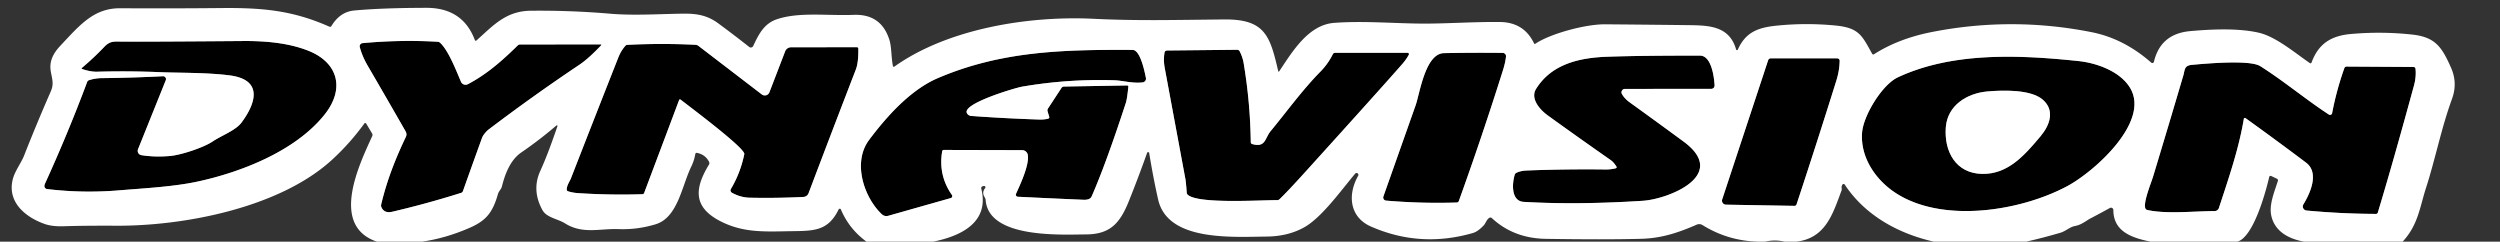 <svg xmlns="http://www.w3.org/2000/svg" viewBox="0 0 900 87"><rect x="0" y="0" width="900" height="87" fill="#333333" stroke="none"/><g fill="none" stroke="gray" stroke-width="2"><path d="M50.9 55.86a1.57 1.57 0 0 1-1.21-2.14l9.99-24.84a1.04 1.04 0 0 0-1.02-1.43q-11.12.56-22.09.68-2.33.03-4.53.74a1.08 1.06-88.6 0 0-.66.64Q24.45 48.01 16.25 66q-.32.71-.25 1.15a1.08 1.07 89.3 0 0 .93.91q12.82 1.54 25.63.49c9.45-.78 19.88-1.32 28.42-3.15 15.86-3.4 35.47-11.06 45.9-24.19 7.32-9.22 4.83-18.49-5.46-22.77-7.78-3.24-17.11-3.72-23.92-3.67q-33.54.27-43.48.21c-2.79-.02-4.36-.33-6.44 1.85q-3.78 3.97-8.03 7.56-.39.33.09.49 3.04 1.01 5.36.94 11.38-.32 22.74.17c6.49.28 16.69.08 25 1.16 11.88 1.56 9.56 9.81 4.17 17.02-2.11 2.81-7.22 4.65-10.29 6.72-3.41 2.3-11.52 4.92-15.34 5.26q-5.52.49-10.38-.29M165.95 29.43c-1.63-3.78-4.48-11.25-7.51-14.03a1.4 1.4 0 0 0-.87-.37q-13.55-.76-27.05.5a1.15 1.14-10.2 0 0-1 1.43q.89 3.34 2.85 6.7 6.87 11.78 13.67 23.68a2.07 2.07 0 0 1 .07 1.94c-3.74 7.82-6.87 15.76-8.89 24.36a1.54 1.54 0 0 0 .09.95q1.01 2.32 3.95 1.63 12.49-2.92 24.75-6.79a.99.97-87.9 0 0 .64-.61q3.42-9.64 6.9-19.24c.36-.99 1.6-2.4 2.43-3.02q15.95-12.09 32.59-23.24 3.29-2.21 7.78-6.94.36-.39-.17-.39l-28.96.01a1.2 1.15-66.6 0 0-.83.35c-5.5 5.41-11.06 10.34-17.95 13.96a1.8 1.8 0 0 1-2.49-.88M244.49 35.99a.33.33 0 0 1 .51-.14c2.93 2.3 23.38 17.55 22.95 19.63q-1.41 6.83-4.83 12.55a.97.97 0 0 0 .35 1.34q3.08 1.74 6.53 1.81 9.6.2 19.25-.28a2.08 2.07-81.1 0 0 1.83-1.34q8.4-22.21 17.02-44.52.98-2.56.9-7.54a.52.52 0 0 0-.52-.51l-23.7.03a2.28 2.28 0 0 0-2.13 1.47l-5.66 14.73a1.78 1.77 29.2 0 1-2.74.77l-22.78-17.45a2.06 2.05 65 0 0-1.15-.42q-12.24-.58-24.47.02a1.04 1.01-70.1 0 0-.72.35q-1.6 1.84-2.52 4.17-8.58 21.74-17.06 43.52c-.4 1.03-1.48 2.45-1.53 4.01a.68.67-80.5 0 0 .47.67q1.71.54 3.51.66 11.66.77 23.25.4a.72.7-80.2 0 0 .65-.47l12.59-33.46M348.07 40.7c-1.68-3.43 17.5-9.1 19.93-9.51q16.49-2.82 33.2-2.29c2.88.09 6.58 1.2 10.16.76a1.36 1.35 81 0 0 1.17-1.62c-.48-2.34-2.03-10.05-4.78-10.07-24.91-.13-47.24.38-70.1 10.14-9.77 4.17-18.28 13.6-24.76 22.24-6.1 8.13-1.85 20.73 4.58 26.79a2.41 2.37-31.1 0 0 2.29.55l22.51-6.38a.74.74 0 0 0 .41-1.14q-4.94-7.04-3.5-15.68a.6.59-85 0 1 .6-.51l28.19.07a2.08 2.08 0 0 1 2.04 1.75c.58 3.61-2.73 10.61-4.24 13.97a.75.75 0 0 0 .65 1.06q11.83.59 23.59 1.09 2.4.11 2.98-1.21 5.08-11.53 12.32-33.69.44-1.33.9-5.8a.42.42 0 0 0-.42-.46l-22.82.4a1 .98-73.2 0 0-.8.44l-4.89 7.46a1.25 1.22-37.2 0 0-.15 1.02l.6 2.02a.48.47-17.1 0 1-.32.59q-1.39.41-3.41.34-12.14-.4-24.39-1.29a1.89 1.87 78.7 0 1-1.54-1.04M419.22 18.96q-.43 2.77.07 5.44 3.73 20.04 7.46 40.1.21 1.17.47 4.83a1.2 1.16 19.4 0 0 .41.82c3.79 3.34 26.1 1.87 32.15 1.9a1.2 1.2 0 0 0 .86-.34q2.86-2.73 9.5-10.07 26.55-29.32 34.56-38.45 1.5-1.7 2.46-3.46a.49.49 0 0 0-.43-.73l-26.11.01a.91.89-76.5 0 0-.8.5q-1.73 3.47-4.39 6.19c-6.58 6.69-12.08 14.33-18.05 21.57-2.01 2.43-1.74 6.01-6.61 4.58a.7.69 8.2 0 1-.49-.65q-.19-14.3-2.55-28.39-.37-2.24-1.45-4.35a1 1 0 0 0-.89-.54l-25.26.26a.92.92 0 0 0-.91.78M519.82 19.13c-6.74.14-8.7 14.55-10.19 18.76q-5.68 16.06-11.61 32.84a1.12 1.12 0 0 0 .96 1.49q12.71 1.09 25.47.69a.82.8-80.7 0 0 .73-.54q8.44-23.42 15.91-47.17.86-2.74 1.07-4.85a1.2 1.19-86.9 0 0-1.17-1.31q-10.62-.12-21.17.09M581.7 60.57q-1.81.47-3.7.44-14.16-.18-28.31.37-2.21.08-3.79.83a1.17 1.16 85.8 0 0-.6.7c-.95 3.1-1.39 9.5 3.25 9.77q19.4 1.12 42.94-.4c8.98-.59 31.12-9.16 14.59-21.32q-9.68-7.12-19.43-14.14-1.81-1.31-2.75-2.97a1.23 1.23 0 0 1 1.07-1.84l31.08-.02a1.2 1.2 0 0 0 1.2-1.26c-.15-2.94-1.11-10.7-5.25-10.71q-20.35-.03-33.06.39c-10.05.33-20.29 2.48-25.95 11.59-2.21 3.56 1.48 7.59 4.2 9.55q11.27 8.13 22.66 16.08 1.1.77 2.08 2.37a.38.38 0 0 1-.23.57M683.21 27.85c-5.69 2.66-12.33 13.72-12.85 19.75-.75 8.88 4.75 17.12 12.13 21.91 16.85 10.93 44.72 6.57 61.65-2.46 9.74-5.19 29.7-22.95 22.87-35.1-3.44-6.11-11.95-9.25-18.77-9.97-21.14-2.21-45.27-3.37-65.03 5.87M636.53 21.7l-16.54 50.08a1.45 1.45 0 0 0 1.35 1.9l24.69.43a.74.74 0 0 0 .72-.51q7.34-22.21 14.32-44.53 1.16-3.71 1.21-7.18a.87.86.6 0 0-.87-.88L637.49 21a1.02 1.01-80.8 0 0-.96.7M807.78 42.77a.38.38 0 0 1 .59-.25q11.04 7.92 21.82 16.04c4.84 3.64 1.47 11.06-.96 15a1.47 1.47 0 0 0 1.11 2.23q12.48 1.17 25.03 1.22a.68.67-81.1 0 0 .64-.47q5.54-18.3 13.03-45.78.85-3.1.55-5.99a.74.73 87 0 0-.73-.66l-24.11-.15a.82.81 9.6 0 0-.77.54q-2.84 7.95-4.42 16.25a.76.76 0 0 1-1.16.49c-8.16-5.3-16.16-12.03-24.71-17.43-3.76-2.38-19.76-.9-24.63-.46-2.79.25-2.48 1.84-3.07 3.84q-5.37 18.2-10.88 36.37c-.74 2.43-3.59 9.27-2.79 11.44a.95.92 85.6 0 0 .66.58c6.67 1.55 17.19.43 24.3.4a1.62 1.62 0 0 0 1.53-1.12c3.34-10.18 7.19-21.3 8.97-32.09" vector-effect="non-scaling-stroke"/><path d="M734.57 49.08c3.44-4.09 5.23-9.33.87-13.16-4.29-3.78-14.35-3.49-20.02-2.99-7.39.66-14.35 5.06-14.93 12.93-.64 8.63 3.55 16.59 13.14 16.74 9.25.15 15.21-6.69 20.94-13.52" vector-effect="non-scaling-stroke"/></g><path d="M50.9 55.86q4.86.78 10.38.29c3.82-.34 11.93-2.96 15.34-5.26 3.07-2.07 8.18-3.91 10.29-6.72 5.39-7.21 7.71-15.46-4.17-17.02-8.31-1.08-18.51-.88-25-1.16Q46.38 25.5 35 25.82q-2.32.07-5.36-.94-.48-.16-.09-.49 4.25-3.59 8.03-7.56c2.08-2.18 3.65-1.87 6.44-1.85q9.94.06 43.48-.21c6.81-.05 16.14.43 23.92 3.67 10.29 4.28 12.78 13.55 5.46 22.77C106.45 54.34 86.84 62 70.98 65.4c-8.54 1.83-18.97 2.37-28.42 3.15q-12.81 1.05-25.63-.49a1.08 1.07 89.3 0 1-.93-.91q-.07-.44.25-1.15 8.2-17.99 15.13-36.49a1.08 1.06-88.6 0 1 .66-.64q2.2-.71 4.53-.74 10.97-.12 22.09-.68a1.04 1.04 0 0 1 1.02 1.43l-9.99 24.84a1.57 1.57 0 0 0 1.21 2.14M165.95 29.43a1.8 1.8 0 0 0 2.49.88c6.89-3.62 12.45-8.55 17.95-13.96a1.2 1.15-66.6 0 1 .83-.35l28.96-.01q.53 0 .17.39-4.49 4.73-7.78 6.94-16.64 11.15-32.59 23.24c-.83.62-2.07 2.03-2.43 3.02q-3.48 9.6-6.9 19.24a.99.97-87.9 0 1-.64.61q-12.26 3.87-24.75 6.79-2.94.69-3.95-1.63a1.54 1.54 0 0 1-.09-.95c2.02-8.6 5.15-16.54 8.89-24.36a2.07 2.07 0 0 0-.07-1.94q-6.8-11.9-13.67-23.68-1.96-3.36-2.85-6.7a1.15 1.14-10.2 0 1 1-1.43q13.5-1.26 27.05-.5a1.4 1.4 0 0 1 .87.37c3.03 2.78 5.88 10.25 7.51 14.03M244.49 35.99 231.9 69.45a.72.7-80.2 0 1-.65.47q-11.59.37-23.25-.4-1.8-.12-3.51-.66a.68.67-80.5 0 1-.47-.67c.05-1.56 1.13-2.98 1.53-4.01q8.48-21.78 17.06-43.52.92-2.33 2.52-4.17a1.04 1.01-70.1 0 1 .72-.35q12.23-.6 24.47-.02a2.06 2.05 65 0 1 1.15.42l22.78 17.45a1.78 1.77 29.2 0 0 2.74-.77l5.66-14.73a2.28 2.28 0 0 1 2.13-1.47l23.7-.03a.52.52 0 0 1 .52.51q.08 4.98-.9 7.54-8.62 22.31-17.02 44.52a2.08 2.07-81.1 0 1-1.83 1.34q-9.65.48-19.25.28-3.45-.07-6.53-1.81a.97.97 0 0 1-.35-1.34q3.42-5.72 4.83-12.55c.43-2.08-20.02-17.33-22.95-19.63a.33.33 0 0 0-.51.14M348.07 40.7a1.89 1.87 78.7 0 0 1.54 1.04q12.25.89 24.39 1.29 2.02.07 3.41-.34a.48.47-17.1 0 0 .32-.59l-.6-2.02a1.25 1.22-37.2 0 1 .15-1.02l4.89-7.46a1 .98-73.2 0 1 .8-.44l22.82-.4a.42.42 0 0 1 .42.46q-.46 4.47-.9 5.8-7.24 22.16-12.32 33.69-.58 1.32-2.98 1.21-11.76-.5-23.59-1.09a.75.75 0 0 1-.65-1.06c1.51-3.36 4.82-10.36 4.24-13.97a2.08 2.08 0 0 0-2.04-1.75l-28.19-.07a.6.59-85 0 0-.6.51q-1.44 8.64 3.5 15.68a.74.74 0 0 1-.41 1.14l-22.51 6.38a2.41 2.37-31.1 0 1-2.29-.55c-6.43-6.06-10.68-18.66-4.58-26.79 6.48-8.64 14.99-18.07 24.76-22.24 22.86-9.76 45.19-10.27 70.1-10.14 2.75.02 4.3 7.73 4.78 10.07a1.36 1.35 81 0 1-1.17 1.62c-3.58.44-7.28-.67-10.16-.76q-16.71-.53-33.2 2.29c-2.43.41-21.61 6.08-19.93 9.51M419.22 18.96a.92.92 0 0 1 .91-.78l25.26-.26a1 1 0 0 1 .89.54q1.08 2.11 1.45 4.35 2.36 14.09 2.55 28.39a.7.69 8.2 0 0 .49.65c4.87 1.43 4.6-2.15 6.61-4.58 5.97-7.24 11.47-14.88 18.05-21.57q2.66-2.72 4.39-6.19a.91.89-76.5 0 1 .8-.5l26.11-.01a.49.49 0 0 1 .43.73q-.96 1.76-2.46 3.46-8.01 9.13-34.56 38.45-6.64 7.34-9.5 10.07a1.2 1.2 0 0 1-.86.34c-6.05-.03-28.36 1.44-32.15-1.9a1.2 1.16 19.4 0 1-.41-.82q-.26-3.66-.47-4.83-3.73-20.06-7.46-40.1-.5-2.67-.07-5.44M509.63 37.89c1.49-4.21 3.45-18.62 10.19-18.76q10.55-.21 21.17-.09a1.2 1.19-86.9 0 1 1.17 1.31q-.21 2.11-1.07 4.85-7.47 23.75-15.91 47.17a.82.8-80.7 0 1-.73.54q-12.76.4-25.47-.69a1.12 1.12 0 0 1-.96-1.49q5.93-16.78 11.61-32.84M581.93 60q-.98-1.6-2.08-2.37-11.39-7.95-22.66-16.08c-2.72-1.96-6.41-5.99-4.2-9.55 5.66-9.11 15.9-11.26 25.95-11.59q12.71-.42 33.06-.39c4.14.01 5.1 7.77 5.25 10.71a1.2 1.2 0 0 1-1.2 1.26l-31.08.02a1.23 1.23 0 0 0-1.07 1.84q.94 1.66 2.75 2.97 9.75 7.02 19.43 14.14c16.53 12.16-5.61 20.73-14.59 21.32q-23.54 1.52-42.94.4c-4.64-.27-4.2-6.67-3.25-9.77a1.17 1.16 85.8 0 1 .6-.7q1.58-.75 3.79-.83 14.15-.55 28.31-.37 1.89.03 3.7-.44a.38.38 0 0 0 .23-.57M670.36 47.6c.52-6.03 7.16-17.09 12.85-19.75 19.76-9.24 43.89-8.08 65.03-5.87 6.82.72 15.33 3.86 18.77 9.97 6.83 12.15-13.13 29.91-22.87 35.1-16.93 9.03-44.8 13.39-61.65 2.46-7.38-4.79-12.88-13.03-12.13-21.91m64.21 1.48c3.44-4.09 5.23-9.33.87-13.16-4.29-3.78-14.35-3.49-20.02-2.99-7.39.66-14.35 5.06-14.93 12.93-.64 8.63 3.55 16.59 13.14 16.74 9.25.15 15.21-6.69 20.94-13.52M636.53 21.7a1.02 1.01-80.8 0 1 .96-.7l23.92.01a.87.86.6 0 1 .87.88q-.05 3.47-1.21 7.18-6.98 22.32-14.32 44.53a.74.74 0 0 1-.72.51l-24.69-.43a1.45 1.45 0 0 1-1.35-1.9zM807.78 42.77c-1.78 10.79-5.63 21.91-8.97 32.09a1.62 1.62 0 0 1-1.53 1.12c-7.11.03-17.63 1.15-24.3-.4a.95.92 85.6 0 1-.66-.58c-.8-2.17 2.05-9.01 2.79-11.44q5.51-18.17 10.88-36.37c.59-2 .28-3.59 3.07-3.84 4.87-.44 20.87-1.92 24.63.46 8.55 5.4 16.55 12.13 24.71 17.43a.76.76 0 0 0 1.16-.49q1.58-8.3 4.42-16.25a.82.81 9.6 0 1 .77-.54l24.11.15a.74.73 87 0 1 .73.66q.3 2.89-.55 5.99-7.49 27.48-13.03 45.78a.68.67-81.1 0 1-.64.47q-12.55-.05-25.03-1.22a1.47 1.47 0 0 1-1.11-2.23c2.43-3.94 5.8-11.36.96-15q-10.78-8.12-21.82-16.04a.38.38 0 0 0-.59.25"/><g fill="#fff"><path d="M864.94 87h-35.5c-5.75-1.06-10.63-3.83-11.8-9.47-.81-3.94 1.19-8.57 2.4-12.41a.65.64 21.2 0 0-.35-.78l-2.08-.99a.49.49 0 0 0-.69.34c-1.23 5.36-5.66 21.69-11.48 23.31h-31.25c-6.33-1.33-13.35-3.4-13.38-11.38a.85.85 0 0 0-1.27-.74q-3.37 1.87-6.96 3.74c-1.5.78-3.18 2.3-5.5 2.72-1.99.36-3.39 1.88-5.37 2.46q-6.09 1.79-12.27 3.2h-33.25c-12.77-2.9-24.74-9.41-32.09-20.56a.48.47 48.5 0 0-.76-.05q-.47.56-.34 1.34a1.83 1.82 50.9 0 1-.1.99c-3.14 8.41-5.72 17.02-16.21 18.28h-4.25q-3.5-.82-7 0h-2.25q-11-.21-20.28-5.97a2.28 2.26-40.6 0 0-2.11-.15c-6.51 2.84-12.59 4.9-19.99 5.09q-13.13.35-34.32.01-11.6-.18-19.44-7.48a.73.72 52.2 0 0-.83-.11c-.98.5-1.43 2.06-2.02 2.68q-2.15 2.29-3.95 2.81-18.94 5.47-36.71-2.33c-7.64-3.35-8.53-11.31-4.6-18.28a.67.66-10.4 0 0-1.09-.75c-5.3 6.33-12.05 15.79-18.35 19.32q-5.8 3.24-13.47 3.32c-12.6.13-35.68 1.78-39.1-13.33q-1.75-7.74-3.22-16.74a.39.39 0 0 0-.75-.07q-3.02 8.54-6.56 17.36c-3.2 7.98-6.72 11.96-15.43 12.01-9.03.06-35.06 1.52-36.14-12.37q-.04-.54-.34-1-1.13-1.7.17-3.31a.46.46 0 0 0-.39-.75q-1.22.09-.99 1.04c2.94 11.97-7.14 16.94-17.34 19h-24q-6.27-4.6-9.21-11.58a.46.45-43.5 0 0-.83-.02c-4.06 8.37-9.62 7.67-19.07 7.86-8.79.18-15.94.29-23.61-3.69-9.77-5.07-9.18-11.81-3.99-20.31a1.03 1.02-42.8 0 0 .04-1q-1.37-2.64-4.37-3.23a.5.5 0 0 0-.59.4q-.41 2.41-1.46 4.56c-3.42 7-4.82 18.31-12.83 20.75q-6.54 1.99-13.29 1.74c-6.81-.26-12.97 1.92-19.31-2.06-2.61-1.64-6.63-2.07-8.12-4.76q-3.96-7.15-.81-14.09c2.41-5.32 4.29-10.62 6.19-16.13a.24.24 0 0 0-.38-.26q-6.06 5.2-12.6 9.68c-4.02 2.74-5.88 7.78-7.02 12.28-.28 1.09-1.11 1.62-1.42 2.73-1.91 6.72-4.34 9.57-10.06 12.09q-8.63 3.79-17.26 5.04h-16.25c-17.03-5.77-6.38-27.73-1.69-37.99a1.07 1.06 42.4 0 0-.05-.98l-2.12-3.55a.4.4 0 0 0-.66-.03q-5.18 7.16-11.65 13.08C100.61 74.85 66.14 81.4 41.75 81.26q-11.47-.06-18.83.19-4.12.14-6.87-.83C8.89 78.08 2.27 72.46 4.74 64.04c.76-2.58 3-5.66 3.9-7.95q4.6-11.68 9.64-23.18c1.19-2.7.5-4.37.01-7.17-.64-3.64.84-6.52 3.48-9.32C28.8 8.94 33.79 2.91 43.32 2.97q18.1.11 36.21-.07c15.55-.16 26.12.98 39.07 6.71a.55.55 0 0 0 .7-.22q3.12-5.15 8.21-5.61 10.24-.94 26-.96 13.1-.01 17.45 11.64a.34.33 58.2 0 0 .54.13C177.45 9.3 182.04 3.97 191 3.87q14.39-.16 28.73 1.07c8.39.71 17.46.1 25.94-.02 4.89-.07 8.77.44 12.91 3.49q5.77 4.25 11.15 8.5a.93.93 0 0 0 1.41-.33c1.92-4.05 3.81-8.06 8.54-9.65 8.02-2.71 18.3-1.21 27.61-1.58q9.87-.4 12.86 8.9c.86 2.66.66 6.39 1.31 9.54a.32.32 0 0 0 .5.2c19.29-13.75 48.52-18.36 71.61-17.23 15.82.78 29.12.41 47.18.24 14.75-.14 16.48 6.06 19.4 18.56q.11.48.39.07c4.66-6.95 10.41-16.7 19.77-17.4 10.17-.76 20.81.15 31.03.26 8.57.1 19.09-.68 28.64-.57q8.68.1 12.28 7.71a.32.31 60.3 0 0 .46.13c5.23-3.58 17.95-7.06 25.09-7.01q14.85.12 29.69.3c7.45.09 15.06.12 17.5 8.78a.33.33 0 0 0 .61.04c2.75-6.14 7.02-7.92 13.82-8.62q10.62-1.1 21.28-.07c8.58.83 9.6 3.6 13.26 10.18a.48.47 58.9 0 0 .67.17q8.81-5.64 20.85-8.01 28.77-5.64 57.49.06 11.65 2.32 21.47 10.97a.6.59-62.6 0 0 .97-.31q2.37-10.09 13.08-11.04c6.82-.61 16.98-1.2 24.67.58 6.16 1.42 13.02 7.26 18.38 10.94a.39.39 0 0 0 .59-.18c2.46-6.67 6.86-9.63 14.09-10.29q11.13-1.01 22.21.2c8.41.92 10.69 4.65 13.92 11.9q2.46 5.52.36 11.26c-3.85 10.52-5.93 21.4-9.35 32.01-2.21 6.84-2.84 13.39-8.43 19.38M50.9 55.86a1.57 1.57 0 0 1-1.21-2.14l9.99-24.84a1.04 1.04 0 0 0-1.02-1.43q-11.12.56-22.09.68-2.33.03-4.53.74a1.08 1.06-88.6 0 0-.66.64Q24.45 48.01 16.25 66q-.32.71-.25 1.15a1.08 1.07 89.3 0 0 .93.91q12.82 1.54 25.63.49c9.45-.78 19.88-1.32 28.42-3.15 15.86-3.4 35.47-11.06 45.9-24.19 7.32-9.22 4.83-18.49-5.46-22.77-7.78-3.24-17.11-3.72-23.92-3.67q-33.54.27-43.48.21c-2.79-.02-4.36-.33-6.44 1.85q-3.78 3.97-8.03 7.56-.39.33.09.49 3.04 1.01 5.36.94 11.38-.32 22.74.17c6.49.28 16.69.08 25 1.16 11.88 1.56 9.56 9.81 4.17 17.02-2.11 2.81-7.22 4.65-10.29 6.72-3.41 2.3-11.52 4.92-15.34 5.26q-5.52.49-10.38-.29m115.05-26.43c-1.63-3.78-4.48-11.25-7.51-14.03a1.4 1.4 0 0 0-.87-.37q-13.55-.76-27.05.5a1.15 1.14-10.2 0 0-1 1.43q.89 3.34 2.85 6.7 6.87 11.78 13.67 23.68a2.07 2.07 0 0 1 .07 1.94c-3.74 7.82-6.87 15.76-8.89 24.36a1.54 1.54 0 0 0 .09.95q1.01 2.32 3.95 1.63 12.49-2.92 24.75-6.79a.99.97-87.9 0 0 .64-.61q3.42-9.64 6.9-19.24c.36-.99 1.6-2.4 2.43-3.02q15.95-12.09 32.59-23.24 3.29-2.21 7.78-6.94.36-.39-.17-.39l-28.96.01a1.2 1.15-66.6 0 0-.83.35c-5.5 5.41-11.06 10.34-17.95 13.96a1.8 1.8 0 0 1-2.49-.88m78.54 6.56a.33.33 0 0 1 .51-.14c2.93 2.3 23.38 17.55 22.95 19.63q-1.41 6.83-4.83 12.55a.97.97 0 0 0 .35 1.34q3.08 1.74 6.53 1.81 9.6.2 19.25-.28a2.08 2.07-81.1 0 0 1.83-1.34q8.4-22.21 17.02-44.52.98-2.56.9-7.54a.52.52 0 0 0-.52-.51l-23.7.03a2.28 2.28 0 0 0-2.13 1.47l-5.66 14.73a1.78 1.77 29.2 0 1-2.74.77l-22.78-17.45a2.06 2.05 65 0 0-1.15-.42q-12.24-.58-24.47.02a1.04 1.01-70.1 0 0-.72.35q-1.6 1.84-2.52 4.17-8.58 21.74-17.06 43.52c-.4 1.03-1.48 2.45-1.53 4.01a.68.67-80.5 0 0 .47.67q1.71.54 3.51.66 11.66.77 23.25.4a.72.7-80.2 0 0 .65-.47zm103.58 4.71c-1.68-3.43 17.5-9.1 19.93-9.51q16.49-2.82 33.2-2.29c2.88.09 6.58 1.2 10.16.76a1.36 1.35 81 0 0 1.17-1.62c-.48-2.34-2.03-10.05-4.78-10.07-24.91-.13-47.24.38-70.1 10.14-9.77 4.17-18.28 13.6-24.76 22.24-6.1 8.13-1.85 20.73 4.58 26.79a2.41 2.37-31.1 0 0 2.29.55l22.51-6.38a.74.74 0 0 0 .41-1.14q-4.94-7.04-3.5-15.68a.6.59-85 0 1 .6-.51l28.19.07a2.08 2.08 0 0 1 2.04 1.75c.58 3.61-2.73 10.61-4.24 13.97a.75.75 0 0 0 .65 1.06q11.83.59 23.59 1.09 2.4.11 2.98-1.21 5.08-11.53 12.32-33.69.44-1.33.9-5.8a.42.42 0 0 0-.42-.46l-22.82.4a1 .98-73.2 0 0-.8.44l-4.89 7.46a1.25 1.22-37.2 0 0-.15 1.02l.6 2.02a.48.47-17.1 0 1-.32.59q-1.39.41-3.41.34-12.14-.4-24.39-1.29a1.89 1.87 78.7 0 1-1.54-1.04m71.15-21.74q-.43 2.77.07 5.44 3.73 20.04 7.46 40.1.21 1.17.47 4.83a1.2 1.16 19.4 0 0 .41.82c3.79 3.34 26.1 1.87 32.15 1.9a1.2 1.2 0 0 0 .86-.34q2.86-2.73 9.5-10.07 26.55-29.32 34.56-38.45 1.5-1.7 2.46-3.46a.49.49 0 0 0-.43-.73l-26.11.01a.91.89-76.5 0 0-.8.5q-1.73 3.47-4.39 6.19c-6.58 6.69-12.08 14.33-18.05 21.57-2.01 2.43-1.74 6.01-6.61 4.58a.7.69 8.2 0 1-.49-.65q-.19-14.3-2.55-28.39-.37-2.24-1.45-4.35a1 1 0 0 0-.89-.54l-25.26.26a.92.92 0 0 0-.91.78m100.6.17c-6.74.14-8.7 14.55-10.19 18.76q-5.68 16.06-11.61 32.84a1.12 1.12 0 0 0 .96 1.49q12.71 1.09 25.47.69a.82.8-80.7 0 0 .73-.54q8.44-23.42 15.91-47.17.86-2.74 1.07-4.85a1.2 1.19-86.9 0 0-1.17-1.31q-10.62-.12-21.17.09m61.88 41.44q-1.81.47-3.7.44-14.16-.18-28.31.37-2.21.08-3.79.83a1.17 1.16 85.8 0 0-.6.7c-.95 3.1-1.39 9.5 3.25 9.77q19.4 1.12 42.94-.4c8.98-.59 31.12-9.16 14.59-21.32q-9.68-7.12-19.43-14.14-1.81-1.31-2.75-2.97a1.23 1.23 0 0 1 1.07-1.84l31.08-.02a1.2 1.2 0 0 0 1.2-1.26c-.15-2.94-1.11-10.7-5.25-10.71q-20.35-.03-33.06.39c-10.05.33-20.29 2.48-25.95 11.59-2.21 3.56 1.48 7.59 4.2 9.55q11.27 8.13 22.66 16.08 1.1.77 2.08 2.37a.38.38 0 0 1-.23.57m101.51-32.72c-5.69 2.66-12.33 13.72-12.85 19.75-.75 8.88 4.75 17.12 12.13 21.91 16.85 10.93 44.72 6.57 61.65-2.46 9.74-5.19 29.7-22.95 22.87-35.1-3.44-6.11-11.95-9.25-18.77-9.97-21.14-2.21-45.27-3.37-65.03 5.87m-46.68-6.15-16.54 50.08a1.45 1.45 0 0 0 1.35 1.9l24.69.43a.74.74 0 0 0 .72-.51q7.34-22.21 14.32-44.53 1.16-3.71 1.21-7.18a.87.86.6 0 0-.87-.88L637.49 21a1.02 1.01-80.8 0 0-.96.7m171.25 21.07a.38.38 0 0 1 .59-.25q11.04 7.92 21.82 16.04c4.84 3.64 1.47 11.06-.96 15a1.47 1.47 0 0 0 1.11 2.23q12.48 1.17 25.03 1.22a.68.67-81.1 0 0 .64-.47q5.54-18.3 13.03-45.78.85-3.1.55-5.99a.74.73 87 0 0-.73-.66l-24.11-.15a.82.81 9.6 0 0-.77.54q-2.84 7.95-4.42 16.25a.76.76 0 0 1-1.16.49c-8.16-5.3-16.16-12.03-24.71-17.43-3.76-2.38-19.76-.9-24.63-.46-2.79.25-2.48 1.84-3.07 3.84q-5.37 18.2-10.88 36.37c-.74 2.43-3.59 9.27-2.79 11.44a.95.92 85.6 0 0 .66.58c6.67 1.55 17.19.43 24.3.4a1.62 1.62 0 0 0 1.53-1.12c3.34-10.18 7.19-21.3 8.97-32.09"/><path d="M734.57 49.08c-5.73 6.83-11.69 13.67-20.94 13.52-9.59-.15-13.78-8.11-13.14-16.74.58-7.87 7.54-12.27 14.93-12.93 5.67-.5 15.73-.79 20.02 2.99 4.36 3.83 2.57 9.07-.87 13.16"/></g></svg>